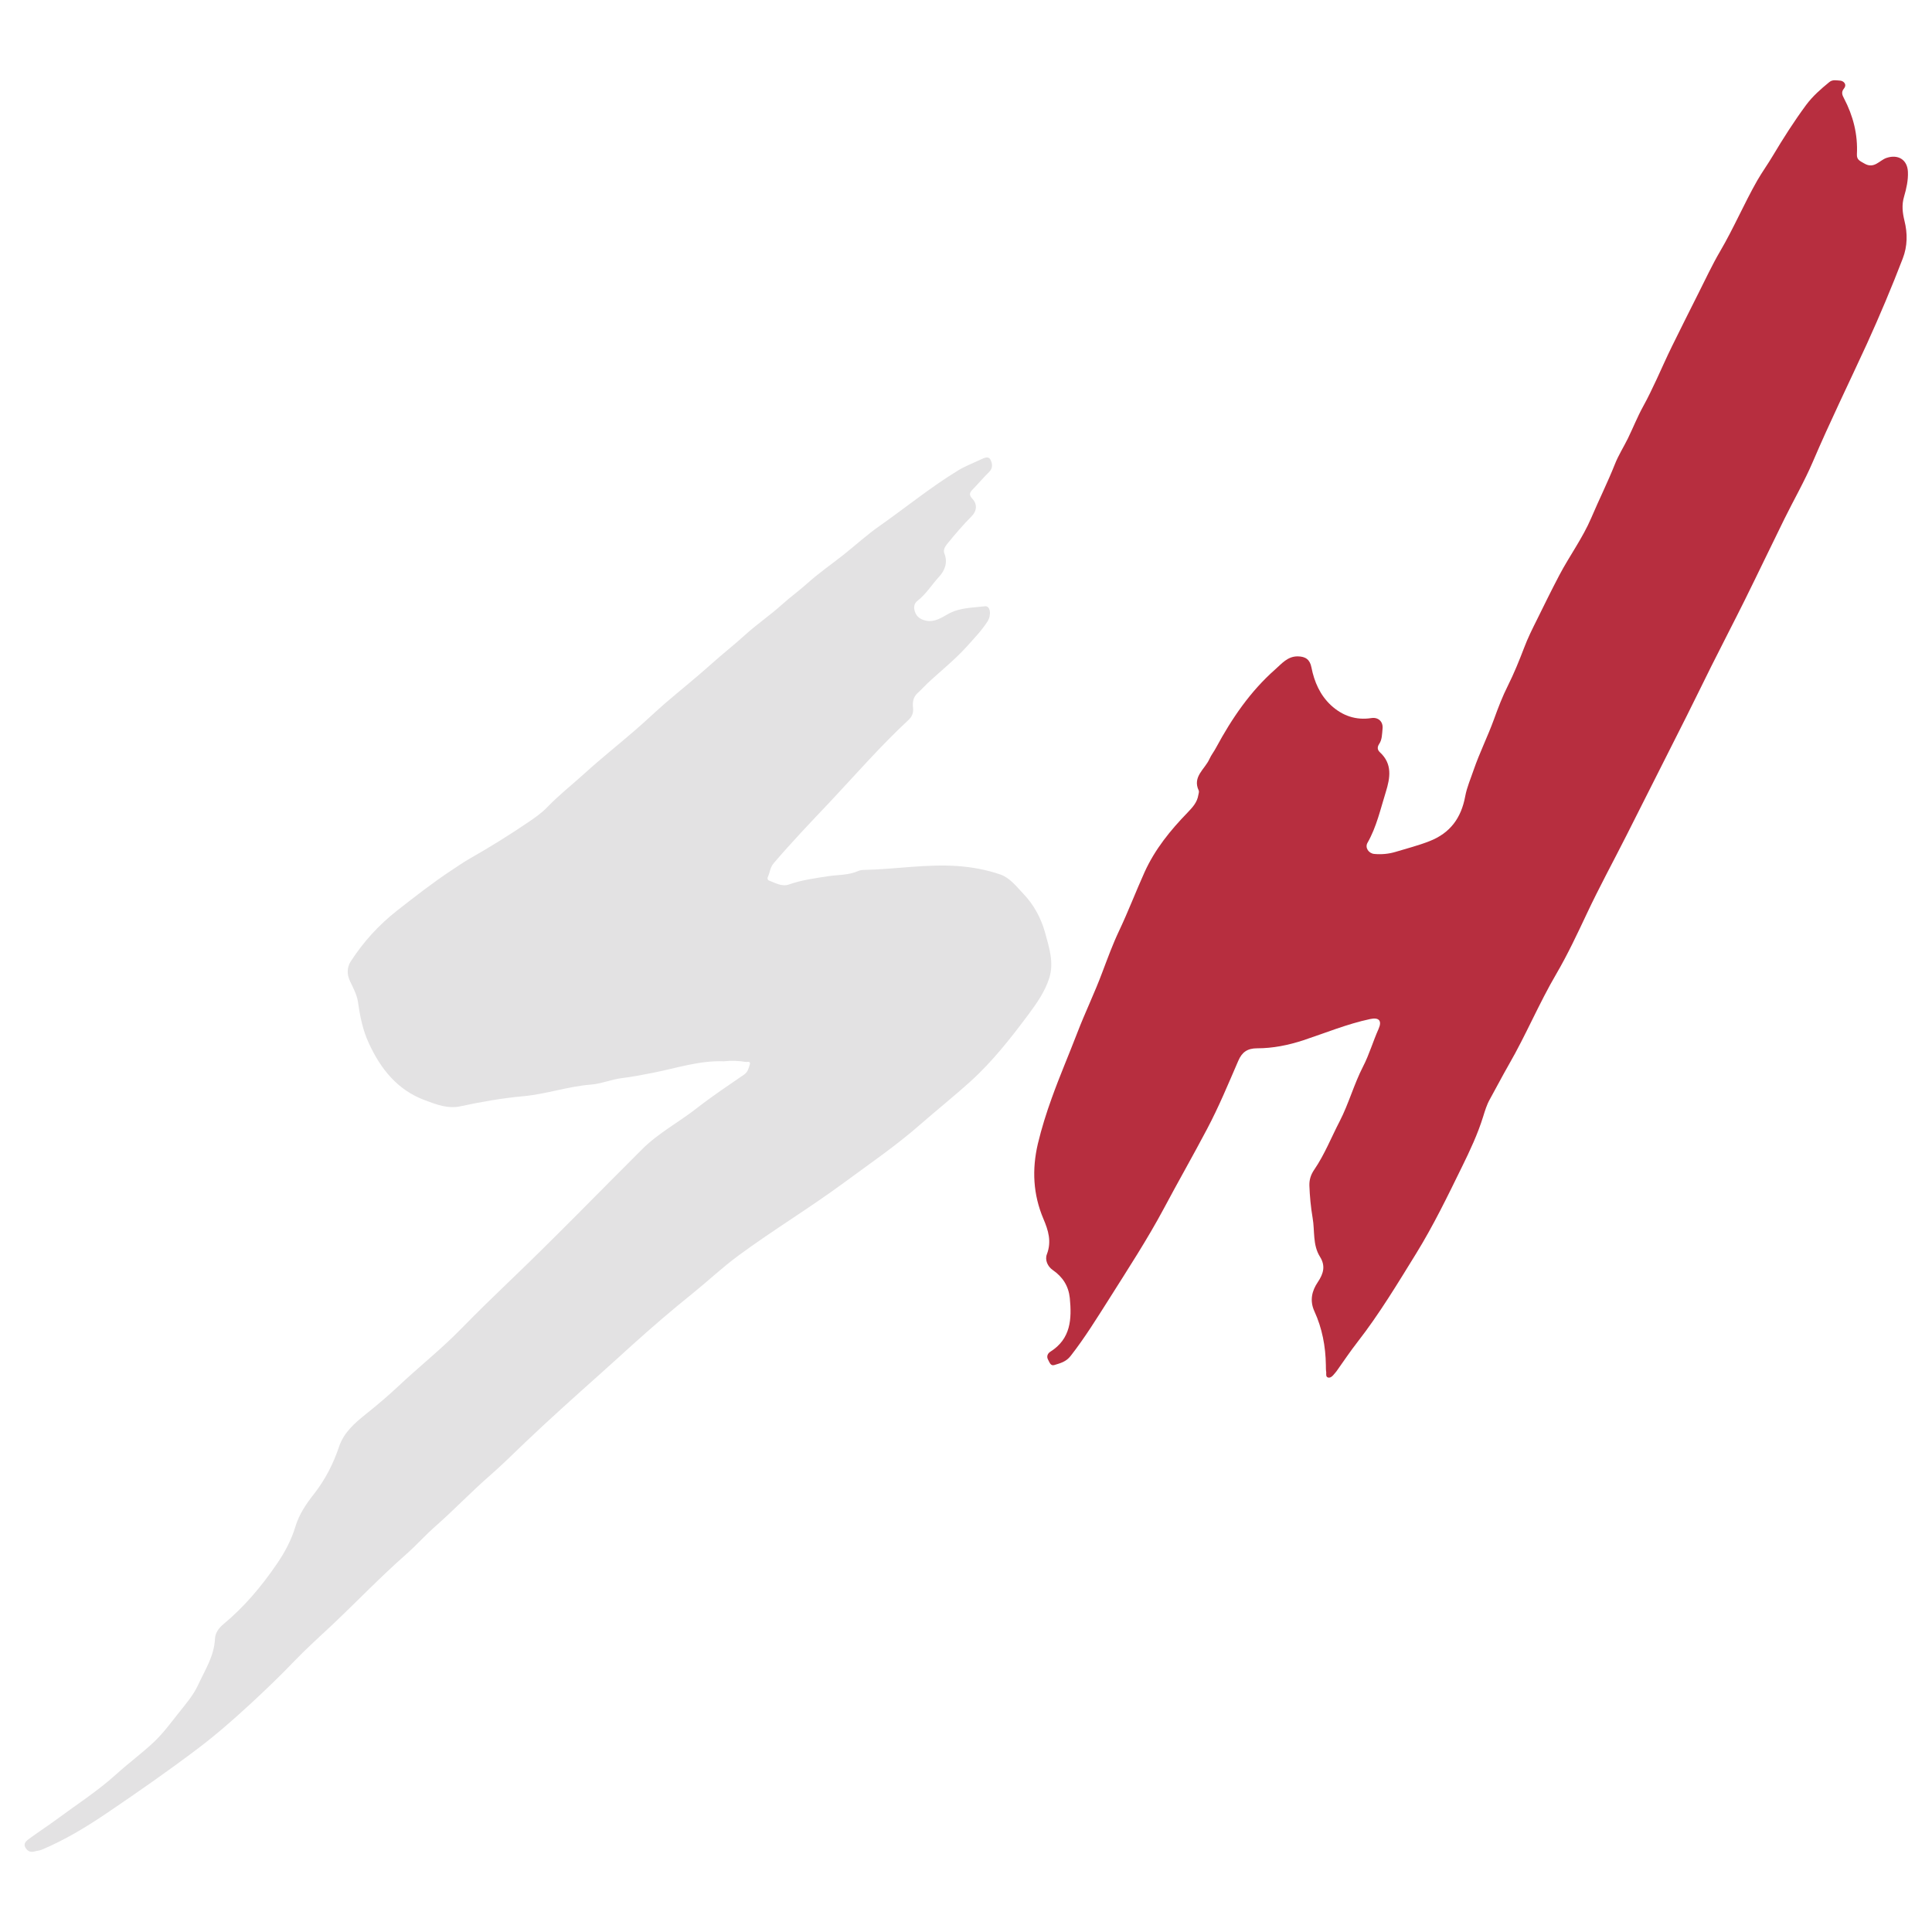 <?xml version="1.0" encoding="utf-8"?>
<!-- Generator: Adobe Illustrator 27.3.1, SVG Export Plug-In . SVG Version: 6.00 Build 0)  -->
<svg version="1.1" id="Layer_1" xmlns="http://www.w3.org/2000/svg" xmlns:xlink="http://www.w3.org/1999/xlink" x="0px" y="0px"
	 viewBox="0 0 150 150" style="enable-background:new 0 0 150 150;" xml:space="preserve">
<style type="text/css">
	.st0{fill:#E3E2E3;}
	.st1{fill:#B72E3F;}
</style>
<g>
	<path class="st0" d="M56.2,82.4c-1.87-0.08-3.66,0.53-5.5,0.89c-0.81,0.16-1.63,0.32-2.45,0.42c-0.81,0.1-1.57,0.44-2.39,0.5
		c-1.77,0.14-3.46,0.74-5.23,0.9c-1.66,0.15-3.29,0.44-4.92,0.79c-0.94,0.2-1.84-0.15-2.7-0.47c-2.15-0.79-3.46-2.44-4.38-4.45
		c-0.47-1.01-0.68-2.09-0.84-3.2c-0.08-0.55-0.37-1.08-0.61-1.59c-0.26-0.55-0.25-1.07,0.06-1.56c0.98-1.51,2.17-2.82,3.6-3.94
		c1.38-1.08,2.76-2.16,4.23-3.13c0.47-0.31,0.93-0.63,1.42-0.91c1.53-0.87,3.03-1.8,4.49-2.79c0.53-0.36,1.07-0.73,1.51-1.19
		c0.92-0.96,1.96-1.77,2.94-2.66c1.25-1.14,2.58-2.19,3.86-3.3c0.79-0.68,1.54-1.4,2.32-2.08c1.22-1.05,2.49-2.06,3.69-3.14
		c0.82-0.74,1.7-1.42,2.51-2.16c0.93-0.85,1.97-1.55,2.9-2.39c0.63-0.57,1.33-1.07,1.96-1.64c0.9-0.81,1.9-1.5,2.85-2.25
		c0.93-0.74,1.81-1.55,2.79-2.23c2.02-1.42,3.94-2.99,6.05-4.28c0.57-0.35,1.21-0.59,1.82-0.88c0.24-0.11,0.55-0.26,0.7,0
		c0.17,0.3,0.24,0.68-0.1,1c-0.44,0.43-0.84,0.91-1.27,1.35c-0.25,0.25-0.28,0.43-0.01,0.72c0.39,0.42,0.35,0.94-0.07,1.36
		c-0.68,0.68-1.29,1.41-1.9,2.15c-0.18,0.23-0.31,0.48-0.21,0.73c0.29,0.72,0.02,1.35-0.42,1.82c-0.56,0.61-1,1.34-1.67,1.86
		c-0.26,0.2-0.31,0.51-0.2,0.83c0.14,0.43,0.46,0.62,0.87,0.71c0.67,0.14,1.22-0.25,1.73-0.53c0.91-0.5,1.89-0.47,2.85-0.59
		c0.4-0.05,0.52,0.66,0.19,1.18c-0.46,0.72-1.05,1.32-1.61,1.95c-0.95,1.05-2.06,1.92-3.08,2.88c-0.25,0.24-0.48,0.5-0.74,0.73
		c-0.35,0.32-0.4,0.73-0.35,1.16c0.04,0.4-0.09,0.69-0.39,0.96c-2.15,2-4.08,4.22-6.09,6.36c-1.47,1.55-2.95,3.1-4.34,4.73
		c-0.29,0.34-0.29,0.73-0.46,1.08c-0.04,0.08-0.02,0.22,0.08,0.26c0.51,0.18,1,0.51,1.57,0.31c0.98-0.35,2.01-0.48,3.03-0.64
		c0.78-0.12,1.6-0.07,2.35-0.41c0.14-0.06,0.3-0.08,0.45-0.08c2.42-0.05,4.83-0.47,7.25-0.3c1.14,0.08,2.27,0.29,3.34,0.66
		c0.73,0.26,1.23,0.92,1.76,1.48c0.83,0.86,1.39,1.91,1.7,3.03c0.31,1.14,0.71,2.32,0.32,3.54c-0.33,1.03-0.95,1.92-1.58,2.77
		c-1.38,1.85-2.8,3.67-4.52,5.23c-1.28,1.16-2.64,2.24-3.94,3.38c-1.85,1.62-3.88,3.01-5.85,4.46c-2.68,1.98-5.53,3.7-8.21,5.67
		c-1.24,0.91-2.36,1.97-3.56,2.94c-1.62,1.3-3.19,2.65-4.73,4.04c-0.82,0.74-1.64,1.49-2.47,2.23c-1.97,1.76-3.94,3.52-5.86,5.35
		c-0.88,0.84-1.75,1.71-2.68,2.52c-1.45,1.26-2.78,2.66-4.22,3.93c-0.8,0.7-1.5,1.49-2.29,2.19c-1.98,1.74-3.81,3.65-5.72,5.46
		c-1.01,0.95-2.05,1.88-3,2.87c-1.1,1.15-2.25,2.25-3.42,3.33c-1.31,1.21-2.65,2.38-4.08,3.46c-2.3,1.74-4.66,3.38-7.05,5
		c-1.6,1.08-3.25,2.08-5.04,2.83c-0.18,0.08-0.37,0.08-0.54,0.13c-0.37,0.11-0.6-0.05-0.74-0.32c-0.16-0.31,0.1-0.51,0.32-0.67
		c0.68-0.5,1.39-0.96,2.07-1.46c1.58-1.17,3.23-2.23,4.69-3.55c0.97-0.88,2.03-1.65,2.97-2.55c0.68-0.65,1.25-1.43,1.84-2.17
		c0.56-0.71,1.16-1.39,1.54-2.22c0.53-1.15,1.24-2.23,1.3-3.56c0.02-0.46,0.29-0.84,0.69-1.17c0.77-0.64,1.49-1.35,2.15-2.1
		c0.72-0.82,1.39-1.7,2-2.6c0.6-0.88,1.1-1.83,1.41-2.86c0.29-0.95,0.83-1.75,1.44-2.52c0.86-1.1,1.5-2.34,1.94-3.66
		c0.38-1.13,1.23-1.85,2.1-2.55c0.85-0.68,1.68-1.38,2.47-2.12c1.62-1.53,3.37-2.91,4.93-4.51c1.18-1.21,2.39-2.39,3.61-3.56
		c3.54-3.38,6.95-6.9,10.42-10.36c1.26-1.26,2.84-2.09,4.22-3.17c1.19-0.93,2.45-1.77,3.7-2.63c0.29-0.2,0.35-0.48,0.44-0.77
		c0.09-0.3-0.18-0.2-0.28-0.21C57.35,82.36,56.79,82.33,56.2,82.4z"/>
	<path class="st1" d="M102.94,105.98c-0.02-1.45-0.29-2.86-0.89-4.17c-0.39-0.85-0.18-1.61,0.26-2.26c0.46-0.68,0.61-1.28,0.17-1.98
		c-0.58-0.93-0.39-2.01-0.57-3.02c-0.14-0.83-0.22-1.67-0.25-2.51c-0.01-0.47,0.12-0.85,0.38-1.23c0.8-1.17,1.32-2.5,1.97-3.75
		c0.71-1.38,1.11-2.88,1.82-4.26c0.48-0.93,0.77-1.95,1.2-2.91c0.29-0.65,0.03-0.92-0.66-0.77c-1.78,0.38-3.47,1.08-5.19,1.65
		c-1.17,0.38-2.35,0.62-3.58,0.62c-0.74,0-1.17,0.29-1.46,0.97c-0.77,1.78-1.51,3.57-2.42,5.29c-1.09,2.07-2.26,4.11-3.36,6.18
		c-1.29,2.41-2.78,4.69-4.23,6.99c-0.96,1.51-1.9,3.04-3.01,4.46c-0.35,0.45-0.8,0.56-1.26,0.7c-0.3,0.09-0.37-0.21-0.48-0.4
		c-0.16-0.28-0.02-0.52,0.18-0.64c1.58-1,1.66-2.53,1.5-4.16c-0.1-0.94-0.55-1.64-1.33-2.18c-0.39-0.27-0.62-0.78-0.45-1.22
		c0.38-0.99,0.11-1.86-0.27-2.75c-0.8-1.89-0.9-3.82-0.43-5.83c0.29-1.21,0.66-2.39,1.08-3.55c0.61-1.7,1.33-3.37,1.98-5.06
		c0.61-1.59,1.36-3.13,1.95-4.72c0.41-1.08,0.81-2.18,1.3-3.21c0.71-1.5,1.3-3.05,1.98-4.56c0.81-1.78,2.01-3.25,3.34-4.62
		c0.4-0.42,0.74-0.79,0.83-1.36c0.02-0.11,0.07-0.25,0.03-0.34c-0.51-1.08,0.48-1.66,0.83-2.45c0.14-0.31,0.36-0.58,0.52-0.89
		c1.22-2.26,2.65-4.36,4.59-6.07c0.5-0.44,0.96-1.02,1.75-1.01c0.6,0.01,0.94,0.24,1.06,0.86c0.22,1.12,0.67,2.15,1.52,2.94
		c0.88,0.81,1.93,1.18,3.14,0.99c0.51-0.08,0.93,0.26,0.86,0.85c-0.04,0.39-0.03,0.82-0.26,1.16c-0.17,0.26-0.14,0.46,0.06,0.65
		c0.98,0.9,0.79,1.99,0.46,3.06c-0.42,1.34-0.72,2.73-1.43,3.97c-0.21,0.37,0.09,0.82,0.53,0.86c0.56,0.05,1.12,0,1.65-0.16
		c0.88-0.27,1.77-0.49,2.63-0.83c1.62-0.63,2.47-1.81,2.78-3.49c0.13-0.7,0.43-1.38,0.66-2.06c0.46-1.33,1.09-2.59,1.57-3.91
		c0.32-0.88,0.66-1.78,1.09-2.63c0.47-0.94,0.87-1.93,1.25-2.92c0.28-0.75,0.64-1.47,1-2.19c0.57-1.16,1.14-2.32,1.74-3.46
		c0.79-1.5,1.81-2.88,2.48-4.45c0.59-1.39,1.27-2.75,1.83-4.16c0.27-0.69,0.68-1.33,1.01-2c0.4-0.82,0.74-1.68,1.18-2.48
		c0.39-0.7,0.72-1.41,1.06-2.13c0.4-0.86,0.78-1.73,1.2-2.58c0.67-1.36,1.35-2.72,2.03-4.07c0.55-1.09,1.07-2.21,1.69-3.27
		c1.05-1.79,1.86-3.7,2.88-5.49c0.38-0.66,0.83-1.28,1.22-1.94c0.8-1.34,1.64-2.66,2.57-3.92c0.51-0.69,1.14-1.24,1.8-1.78
		c0.27-0.23,0.59-0.13,0.85-0.12c0.23,0.01,0.57,0.27,0.29,0.62c-0.22,0.27-0.13,0.5,0,0.74c0.72,1.37,1.09,2.82,1.01,4.36
		c-0.02,0.44,0.25,0.52,0.57,0.71c0.77,0.46,1.18-0.25,1.73-0.43c0.89-0.3,1.62,0.13,1.66,1.08c0.03,0.66-0.12,1.31-0.3,1.93
		c-0.19,0.64-0.12,1.24,0.03,1.86c0.25,0.99,0.24,1.98-0.13,2.94c-0.86,2.24-1.79,4.44-2.78,6.62c-1.4,3.05-2.88,6.07-4.2,9.16
		c-0.65,1.52-1.48,2.96-2.21,4.44c-1.04,2.11-2.05,4.23-3.09,6.33c-0.85,1.71-1.73,3.4-2.58,5.1c-0.65,1.3-1.28,2.61-1.93,3.9
		c-1.55,3.08-3.1,6.15-4.65,9.22c-1.03,2.04-2.13,4.05-3.1,6.12c-0.74,1.57-1.48,3.15-2.35,4.64c-1.35,2.3-2.37,4.77-3.7,7.07
		c-0.51,0.89-0.98,1.8-1.48,2.7c-0.23,0.41-0.37,0.88-0.51,1.33c-0.42,1.35-1.02,2.63-1.64,3.89c-1.12,2.29-2.23,4.58-3.57,6.75
		c-1.44,2.33-2.85,4.68-4.54,6.85c-0.57,0.73-1.09,1.51-1.63,2.27c-0.08,0.11-0.17,0.2-0.26,0.31c-0.11,0.13-0.26,0.22-0.4,0.18
		c-0.18-0.05-0.14-0.25-0.14-0.4C102.94,106.37,102.94,106.18,102.94,105.98z"/>
</g>
</svg>
